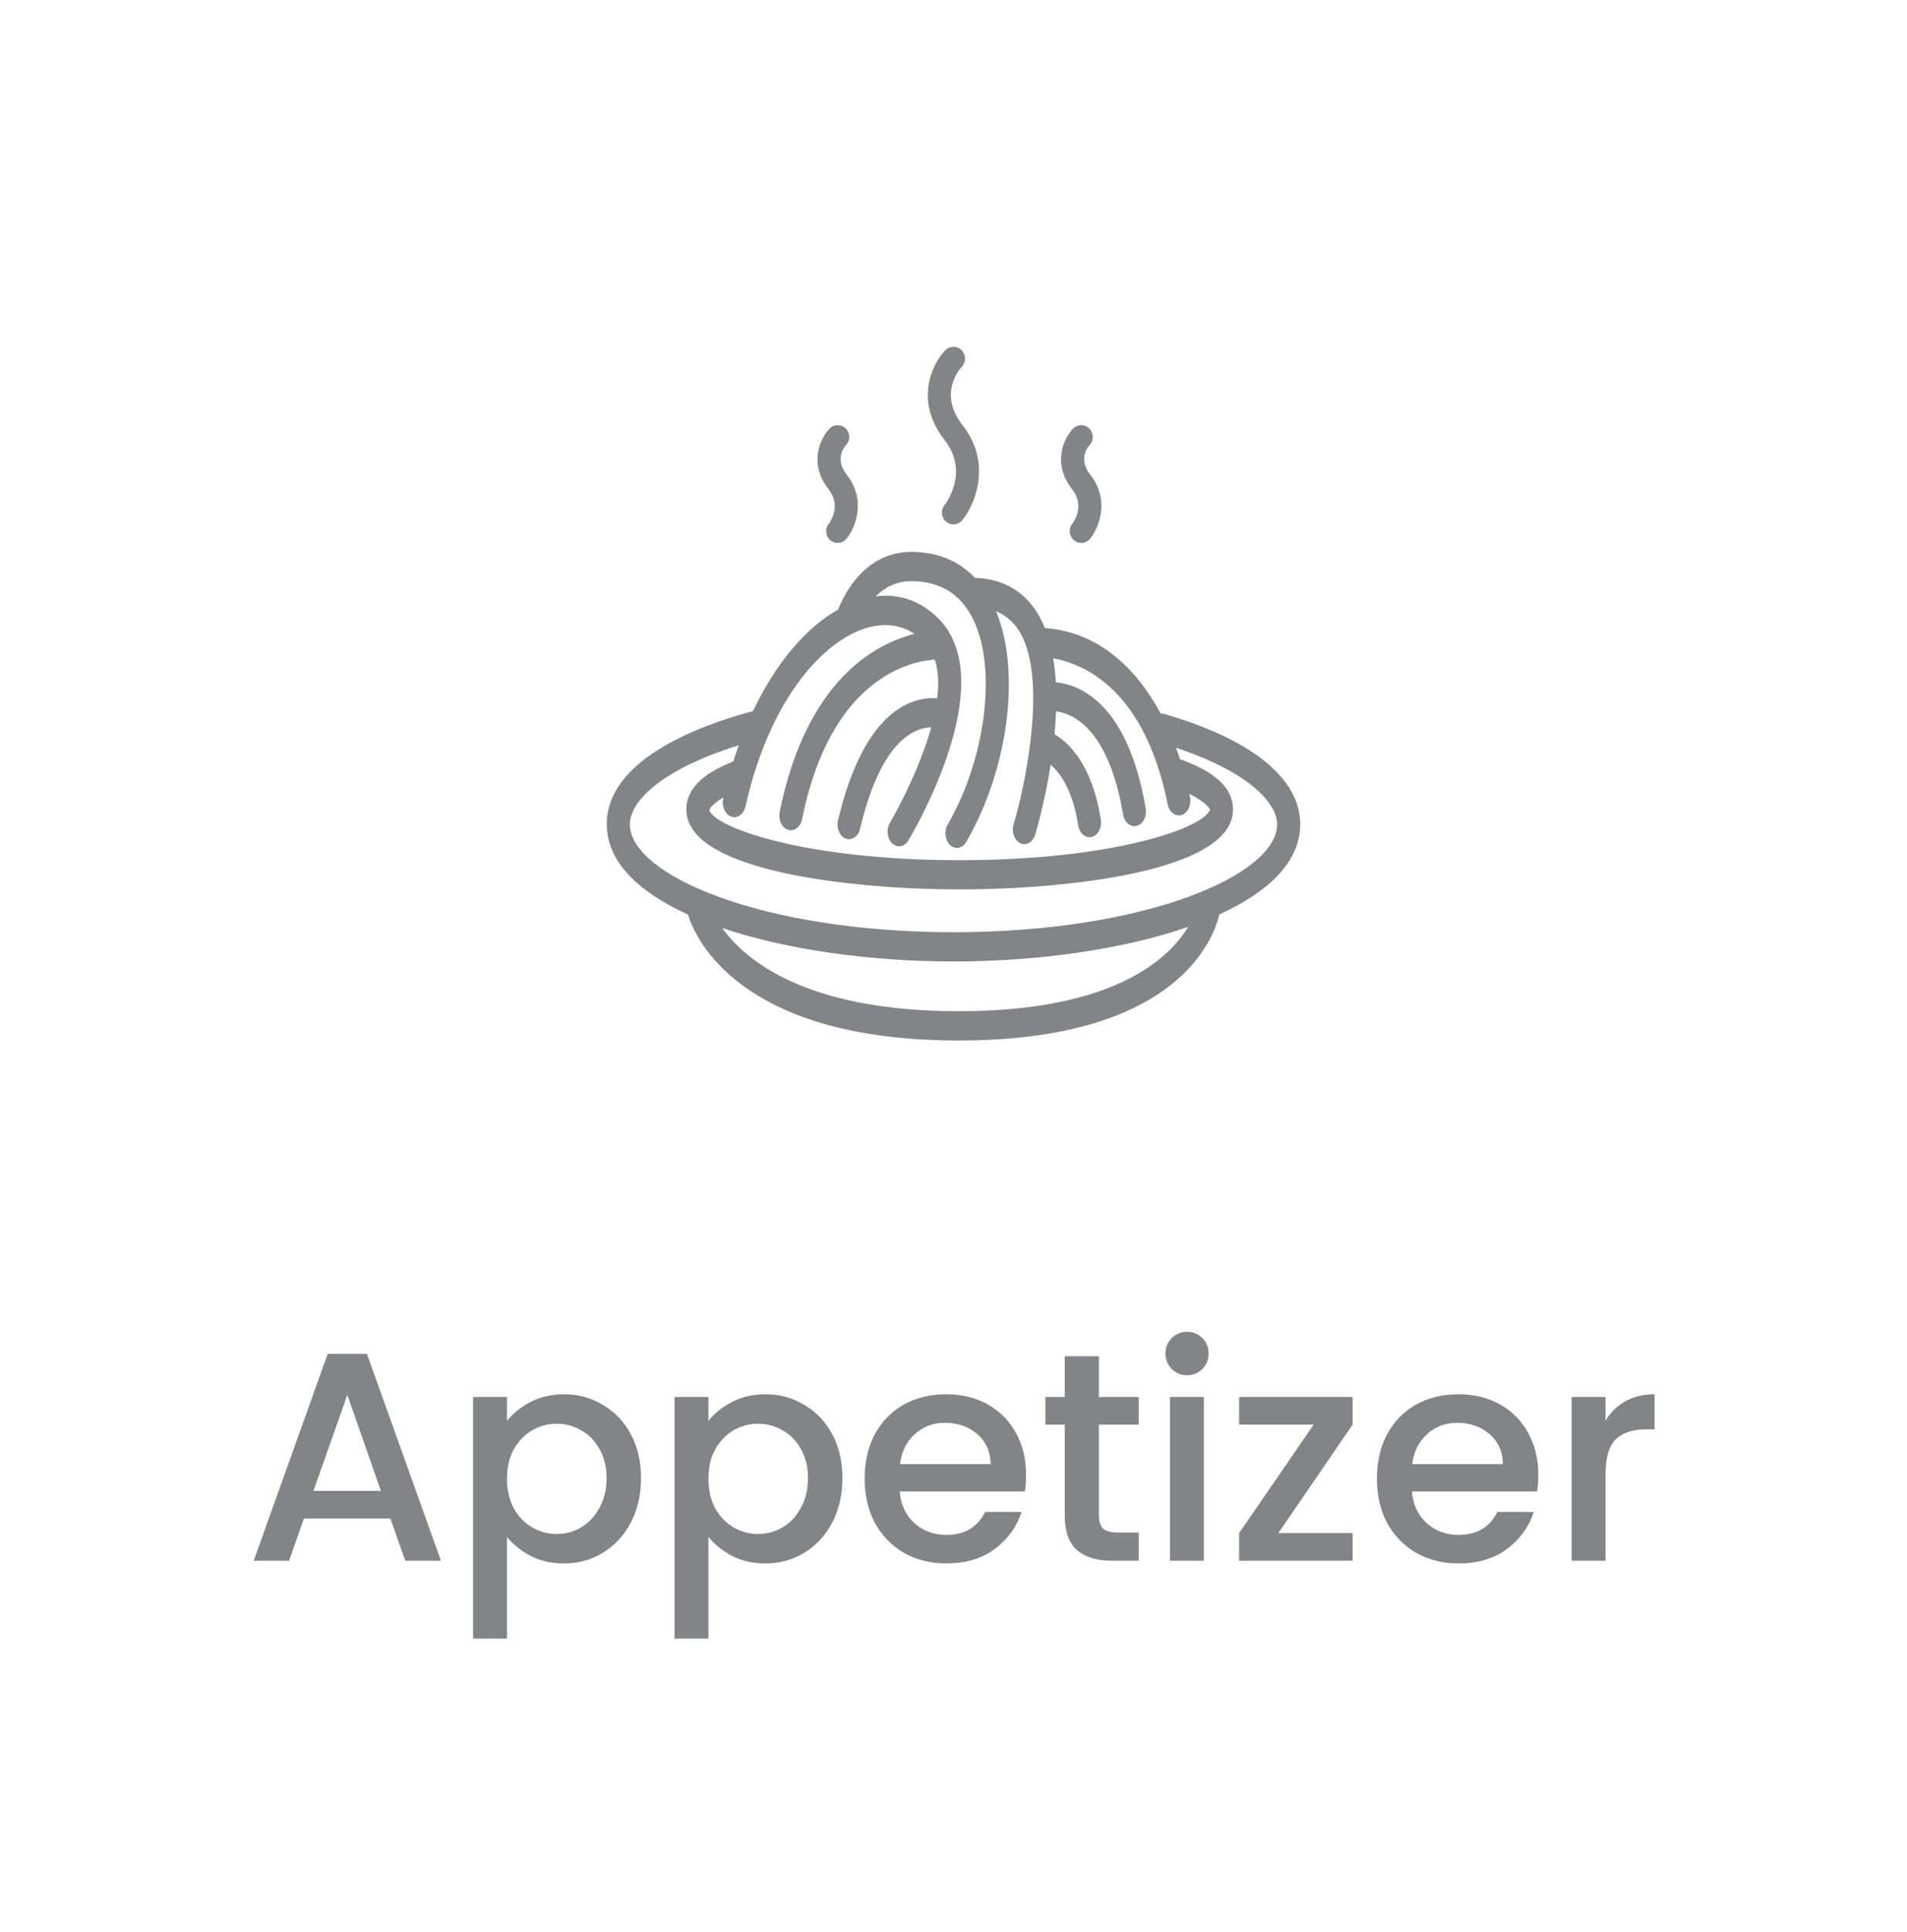 <svg width="77" height="78" viewBox="0 0 77 78" fill="none" xmlns="http://www.w3.org/2000/svg">
<path fill-rule="evenodd" clip-rule="evenodd" d="M47.006 28.818C50.549 29.844 52.5 31.426 52.5 33.272C52.5 34.786 51.221 36.004 49.236 36.91C48.986 37.959 47.453 42 38.712 42C29.857 42 28.07 37.864 27.777 36.916C25.785 36.01 24.5 34.789 24.5 33.272C24.5 30.691 28.137 29.312 30.405 28.703C31.308 26.805 32.505 25.359 33.84 24.606C34.09 23.971 34.931 22.278 36.797 22.278C37.979 22.278 38.798 22.728 39.365 23.325C40.548 23.363 41.434 23.9 41.994 24.931C42.066 25.065 42.13 25.206 42.189 25.352C44.335 25.504 45.872 26.951 46.867 28.807C46.912 28.802 46.959 28.804 47.006 28.818ZM36.928 25.585C36.292 25.168 35.511 25.116 34.676 25.458C33.092 26.106 31.058 28.311 30.099 32.556C30.028 32.87 29.769 33.051 29.523 32.962C29.275 32.872 29.132 32.544 29.203 32.231C29.205 32.223 29.207 32.215 29.209 32.208C29.211 32.201 29.212 32.193 29.214 32.186C28.71 32.481 28.643 32.689 28.642 32.692C28.812 33.384 32.433 34.721 38.749 34.721C45.063 34.721 48.684 33.384 48.856 32.668C48.855 32.668 48.854 32.665 48.85 32.66C48.822 32.612 48.67 32.364 48.021 32.045C48.026 32.065 48.03 32.085 48.035 32.105L48.035 32.105C48.041 32.13 48.046 32.154 48.051 32.178C48.114 32.494 47.963 32.816 47.714 32.896C47.676 32.908 47.637 32.914 47.599 32.914C47.391 32.914 47.201 32.736 47.148 32.468C46.225 27.849 43.793 26.801 42.525 26.574C42.578 26.888 42.613 27.212 42.632 27.542C43.511 27.621 45.523 28.289 46.261 32.632C46.315 32.952 46.155 33.266 45.904 33.335C45.87 33.344 45.837 33.348 45.805 33.348C45.59 33.348 45.397 33.158 45.35 32.882C44.75 29.349 43.272 28.789 42.64 28.716C42.629 29.026 42.608 29.334 42.58 29.637C43.129 29.963 44.106 30.845 44.449 33.092C44.498 33.412 44.332 33.722 44.08 33.784C44.05 33.791 44.02 33.795 43.991 33.795C43.772 33.795 43.577 33.599 43.534 33.316C43.314 31.873 42.795 31.188 42.422 30.871C42.18 32.404 41.83 33.588 41.797 33.695C41.726 33.93 41.55 34.075 41.362 34.075C41.307 34.075 41.251 34.062 41.196 34.036C40.956 33.919 40.835 33.578 40.927 33.273C41.37 31.801 42.286 27.553 41.226 25.6C40.984 25.155 40.65 24.85 40.219 24.675C40.223 24.684 40.227 24.693 40.231 24.702C40.236 24.713 40.241 24.725 40.245 24.736C41.221 27.179 40.703 31.069 39.015 33.984C38.924 34.142 38.783 34.226 38.639 34.226C38.544 34.226 38.447 34.188 38.364 34.111C38.157 33.918 38.112 33.548 38.264 33.285C39.732 30.75 40.226 27.304 39.414 25.27C38.935 24.069 38.054 23.459 36.797 23.459C36.164 23.459 35.696 23.736 35.358 24.072C36.305 23.952 37.179 24.253 37.885 24.959C40.477 27.551 36.831 33.671 36.675 33.93C36.583 34.082 36.444 34.161 36.304 34.161C36.206 34.161 36.106 34.122 36.022 34.04C35.817 33.841 35.778 33.471 35.934 33.212C35.954 33.18 37.066 31.285 37.601 29.356C36.801 29.39 35.536 30.045 34.728 33.453C34.668 33.709 34.483 33.874 34.282 33.874C34.238 33.874 34.193 33.866 34.148 33.849C33.901 33.755 33.762 33.425 33.836 33.113C34.903 28.608 36.862 28.118 37.842 28.182C37.911 27.614 37.893 27.078 37.745 26.625C36.84 26.682 33.55 27.292 32.385 33.069C32.331 33.336 32.141 33.513 31.933 33.513C31.895 33.513 31.857 33.507 31.818 33.494C31.568 33.414 31.418 33.092 31.482 32.775C32.56 27.432 35.368 25.978 36.928 25.585ZM38.712 40.818C32.535 40.818 30.088 38.755 29.16 37.459C31.786 38.348 35.192 38.81 38.5 38.81C41.864 38.81 45.331 38.333 47.974 37.414C47.21 38.684 44.992 40.818 38.712 40.818ZM25.432 33.272C25.432 35.333 30.799 37.629 38.5 37.629C46.201 37.629 51.568 35.333 51.568 33.272C51.568 32.447 50.481 31.178 47.485 30.183C47.543 30.339 47.597 30.495 47.648 30.653C47.676 30.656 47.705 30.663 47.733 30.673C48.615 31.008 49.787 31.581 49.787 32.679C49.787 35.224 42.849 35.902 38.749 35.902C34.65 35.902 27.712 35.224 27.712 32.679C27.712 31.628 28.782 31.067 29.609 30.735C29.679 30.514 29.752 30.296 29.829 30.084C26.608 31.084 25.432 32.398 25.432 33.272Z" fill="#828487"/>
<path d="M38.138 20.389C37.975 20.593 38.004 20.893 38.203 21.059C38.29 21.132 38.394 21.167 38.498 21.167C38.633 21.167 38.767 21.108 38.859 20.993C39.385 20.337 40.063 18.691 38.862 17.158C37.88 15.904 38.731 14.917 38.834 14.806C39.012 14.618 39.007 14.318 38.824 14.135C38.64 13.952 38.345 13.955 38.165 14.143C37.622 14.712 36.917 16.197 38.135 17.753C39.159 19.06 38.179 20.337 38.138 20.389Z" fill="#828487"/>
<path d="M33.464 21.138C33.3 21.341 33.33 21.641 33.529 21.808C33.615 21.881 33.72 21.916 33.824 21.916C33.959 21.916 34.092 21.856 34.184 21.741C34.538 21.3 34.994 20.193 34.188 19.163C33.698 18.537 34.078 18.057 34.16 17.966C34.337 17.777 34.332 17.479 34.149 17.296C33.965 17.113 33.67 17.116 33.491 17.304C33.12 17.692 32.636 18.705 33.46 19.757C33.984 20.426 33.516 21.07 33.464 21.138Z" fill="#828487"/>
<path d="M43.298 21.138C43.135 21.341 43.164 21.641 43.363 21.808C43.45 21.881 43.554 21.916 43.658 21.916C43.793 21.916 43.926 21.856 44.019 21.741C44.373 21.3 44.829 20.193 44.022 19.163C43.532 18.537 43.912 18.057 43.995 17.966C44.171 17.777 44.166 17.479 43.984 17.296C43.8 17.113 43.505 17.116 43.325 17.304C42.954 17.692 42.47 18.705 43.295 19.757C43.819 20.426 43.351 21.07 43.298 21.138Z" fill="#828487"/>
<path d="M15.764 61.296H12.272L11.672 63H10.244L13.232 54.648H14.816L17.804 63H16.364L15.764 61.296ZM15.38 60.18L14.024 56.304L12.656 60.18H15.38ZM20.471 57.36C20.703 57.056 21.019 56.8 21.419 56.592C21.819 56.384 22.271 56.28 22.775 56.28C23.351 56.28 23.875 56.424 24.347 56.712C24.827 56.992 25.203 57.388 25.475 57.9C25.747 58.412 25.883 59 25.883 59.664C25.883 60.328 25.747 60.924 25.475 61.452C25.203 61.972 24.827 62.38 24.347 62.676C23.875 62.964 23.351 63.108 22.775 63.108C22.271 63.108 21.823 63.008 21.431 62.808C21.039 62.6 20.719 62.344 20.471 62.04V66.144H19.103V56.388H20.471V57.36ZM24.491 59.664C24.491 59.208 24.395 58.816 24.203 58.488C24.019 58.152 23.771 57.9 23.459 57.732C23.155 57.556 22.827 57.468 22.475 57.468C22.131 57.468 21.803 57.556 21.491 57.732C21.187 57.908 20.939 58.164 20.747 58.5C20.563 58.836 20.471 59.232 20.471 59.688C20.471 60.144 20.563 60.544 20.747 60.888C20.939 61.224 21.187 61.48 21.491 61.656C21.803 61.832 22.131 61.92 22.475 61.92C22.827 61.92 23.155 61.832 23.459 61.656C23.771 61.472 24.019 61.208 24.203 60.864C24.395 60.52 24.491 60.12 24.491 59.664ZM28.604 57.36C28.836 57.056 29.152 56.8 29.552 56.592C29.952 56.384 30.404 56.28 30.908 56.28C31.484 56.28 32.008 56.424 32.48 56.712C32.96 56.992 33.336 57.388 33.608 57.9C33.88 58.412 34.016 59 34.016 59.664C34.016 60.328 33.88 60.924 33.608 61.452C33.336 61.972 32.96 62.38 32.48 62.676C32.008 62.964 31.484 63.108 30.908 63.108C30.404 63.108 29.956 63.008 29.564 62.808C29.172 62.6 28.852 62.344 28.604 62.04V66.144H27.236V56.388H28.604V57.36ZM32.624 59.664C32.624 59.208 32.528 58.816 32.336 58.488C32.152 58.152 31.904 57.9 31.592 57.732C31.288 57.556 30.96 57.468 30.608 57.468C30.264 57.468 29.936 57.556 29.624 57.732C29.32 57.908 29.072 58.164 28.88 58.5C28.696 58.836 28.604 59.232 28.604 59.688C28.604 60.144 28.696 60.544 28.88 60.888C29.072 61.224 29.32 61.48 29.624 61.656C29.936 61.832 30.264 61.92 30.608 61.92C30.96 61.92 31.288 61.832 31.592 61.656C31.904 61.472 32.152 61.208 32.336 60.864C32.528 60.52 32.624 60.12 32.624 59.664ZM41.429 59.532C41.429 59.78 41.413 60.004 41.381 60.204H36.329C36.369 60.732 36.565 61.156 36.917 61.476C37.269 61.796 37.701 61.956 38.213 61.956C38.949 61.956 39.469 61.648 39.773 61.032H41.249C41.049 61.64 40.685 62.14 40.157 62.532C39.637 62.916 38.989 63.108 38.213 63.108C37.581 63.108 37.013 62.968 36.509 62.688C36.013 62.4 35.621 62 35.333 61.488C35.053 60.968 34.913 60.368 34.913 59.688C34.913 59.008 35.049 58.412 35.321 57.9C35.601 57.38 35.989 56.98 36.485 56.7C36.989 56.42 37.565 56.28 38.213 56.28C38.837 56.28 39.393 56.416 39.881 56.688C40.369 56.96 40.749 57.344 41.021 57.84C41.293 58.328 41.429 58.892 41.429 59.532ZM40.001 59.1C39.993 58.596 39.813 58.192 39.461 57.888C39.109 57.584 38.673 57.432 38.153 57.432C37.681 57.432 37.277 57.584 36.941 57.888C36.605 58.184 36.405 58.588 36.341 59.1H40.001ZM44.371 57.504V61.164C44.371 61.412 44.427 61.592 44.539 61.704C44.659 61.808 44.859 61.86 45.139 61.86H45.979V63H44.899C44.283 63 43.811 62.856 43.483 62.568C43.155 62.28 42.991 61.812 42.991 61.164V57.504H42.211V56.388H42.991V54.744H44.371V56.388H45.979V57.504H44.371ZM47.936 55.512C47.688 55.512 47.48 55.428 47.312 55.26C47.144 55.092 47.06 54.884 47.06 54.636C47.06 54.388 47.144 54.18 47.312 54.012C47.48 53.844 47.688 53.76 47.936 53.76C48.176 53.76 48.38 53.844 48.548 54.012C48.716 54.18 48.8 54.388 48.8 54.636C48.8 54.884 48.716 55.092 48.548 55.26C48.38 55.428 48.176 55.512 47.936 55.512ZM48.608 56.388V63H47.24V56.388H48.608ZM51.616 61.884H54.616V63H50.032V61.884L53.044 57.504H50.032V56.388H54.616V57.504L51.616 61.884ZM62.112 59.532C62.112 59.78 62.096 60.004 62.064 60.204H57.012C57.052 60.732 57.248 61.156 57.6 61.476C57.952 61.796 58.384 61.956 58.896 61.956C59.632 61.956 60.152 61.648 60.456 61.032H61.932C61.732 61.64 61.368 62.14 60.84 62.532C60.32 62.916 59.672 63.108 58.896 63.108C58.264 63.108 57.696 62.968 57.192 62.688C56.696 62.4 56.304 62 56.016 61.488C55.736 60.968 55.596 60.368 55.596 59.688C55.596 59.008 55.732 58.412 56.004 57.9C56.284 57.38 56.672 56.98 57.168 56.7C57.672 56.42 58.248 56.28 58.896 56.28C59.52 56.28 60.076 56.416 60.564 56.688C61.052 56.96 61.432 57.344 61.704 57.84C61.976 58.328 62.112 58.892 62.112 59.532ZM60.684 59.1C60.676 58.596 60.496 58.192 60.144 57.888C59.792 57.584 59.356 57.432 58.836 57.432C58.364 57.432 57.96 57.584 57.624 57.888C57.288 58.184 57.088 58.588 57.024 59.1H60.684ZM64.827 57.348C65.027 57.012 65.291 56.752 65.619 56.568C65.955 56.376 66.351 56.28 66.807 56.28V57.696H66.459C65.923 57.696 65.515 57.832 65.235 58.104C64.963 58.376 64.827 58.848 64.827 59.52V63H63.459V56.388H64.827V57.348Z" fill="#828487"/>
</svg>
